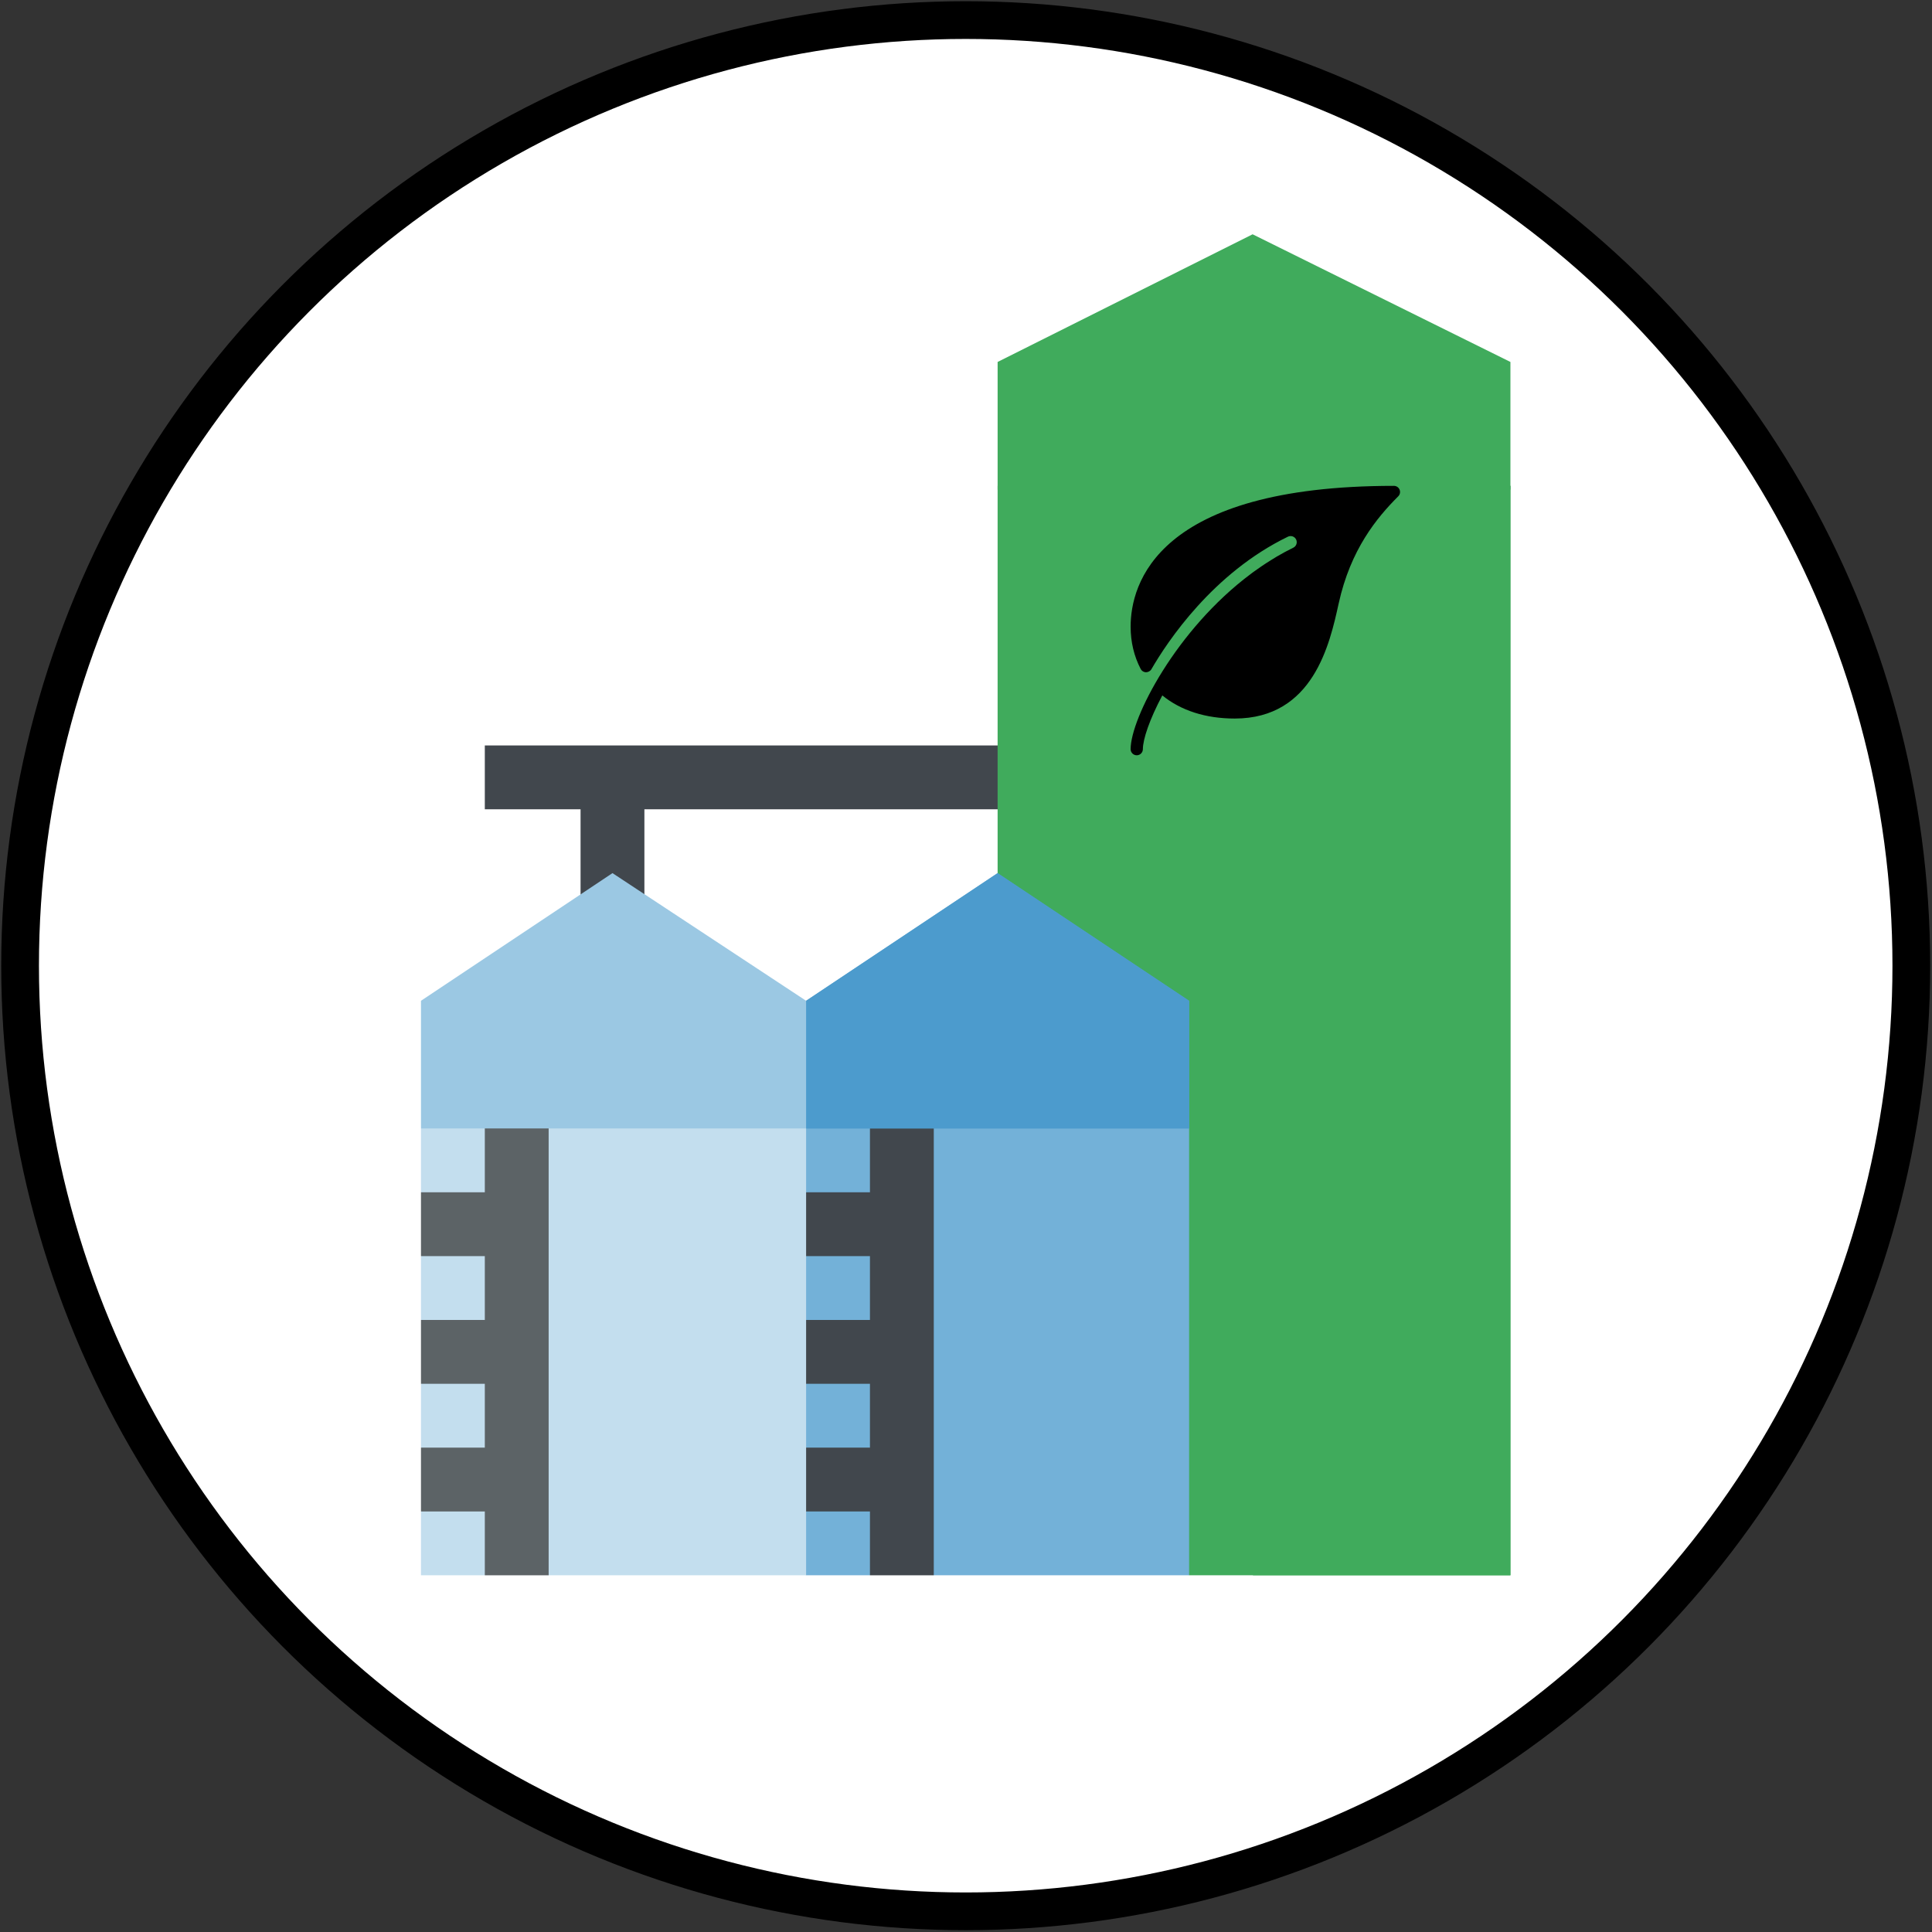 <?xml version="1.0" encoding="UTF-8" standalone="no"?><!DOCTYPE svg PUBLIC "-//W3C//DTD SVG 1.1//EN" "http://www.w3.org/Graphics/SVG/1.1/DTD/svg11.dtd"><svg width="100%" height="100%" viewBox="0 0 2134 2134" version="1.1" xmlns="http://www.w3.org/2000/svg" xmlns:xlink="http://www.w3.org/1999/xlink" xml:space="preserve" xmlns:serif="http://www.serif.com/" style="fill-rule:evenodd;clip-rule:evenodd;stroke-linecap:round;stroke-linejoin:round;stroke-miterlimit:1.5;"><rect x="0" y="0" width="2134" height="2134" fill="#333333" stroke="none"/><g><circle cx="1066.67" cy="1066.67" r="1044.49" style="fill:#fff;stroke:#000;stroke-width:41.67px;"/><rect x="535.499" y="823.39" width="601.676" height="70.509" style="fill:#41474d;fill-rule:nonzero;"/><rect x="641.263" y="858.645" width="70.509" height="141.018" style="fill:#41474d;fill-rule:nonzero;"/><path d="M1668.34,536.654l0,1203.35l-354.895,0l-70.509,-70.508l-141.018,-0l0,-1132.84l566.422,-0Z" style="fill:#40ab5c;fill-rule:nonzero;"/><rect x="1383.96" y="536.654" width="284.386" height="1203.35" style="fill:#40ab5c;fill-rule:nonzero;"/><path d="M1260.01,1175.93l-298.368,-0l-71.25,70.509l-70.509,70.509l0,352.545l70.509,70.508l70.509,0l37.109,-70.508l33.4,70.508l282.036,0l0,-493.562l-53.436,-70.509Z" style="fill:#73b1d8;fill-rule:nonzero;"/><path d="M960.903,1175.93l0,141.018l-141.018,-0l0,70.509l141.018,-0l0,70.509l-141.018,-0l0,70.509l141.018,-0l0,70.509l-141.018,-0l0,70.509l141.018,-0l0,70.508l70.509,0l0,-564.071l-70.509,-0Z" style="fill:#41474d;fill-rule:nonzero;"/><path d="M836.958,1175.93l-300.718,-0l-71.25,70.509l0,70.509l70.509,43.791l-70.509,26.718l0,70.509l70.509,36.368l-70.509,34.141l0,70.509l70.509,37.851l-70.509,32.658l0,70.508l70.509,0l37.111,-70.508l33.398,70.508l284.386,0l0,-493.562l-53.436,-70.509Z" style="fill:#c3deee;fill-rule:nonzero;"/><path d="M535.499,1175.93l0,141.018l-70.509,-0l0,70.509l70.509,-0l0,70.509l-70.509,-0l0,70.509l70.509,-0l0,70.509l-70.509,-0l0,70.509l70.509,-0l0,70.508l70.509,0l0,-564.071l-70.509,-0Z" style="fill:#5c6366;fill-rule:nonzero;"/><path d="M1101.92,964.408l-211.527,141.018l-70.509,70.509l70.509,70.509l423.054,-0l0,-141.018l-211.527,-141.018Z" style="fill:#4c9bcd;fill-rule:nonzero;"/><path d="M1101.92,964.408l-211.527,141.018l-70.509,70.509l70.509,70.509l423.054,-0l0,-141.018l-211.527,-141.018Z" style="fill:#4c9bcd;fill-rule:nonzero;"/><path d="M676.517,964.408l-211.527,141.018l0,141.018l425.404,-0l0,-141.018l-213.877,-141.018Z" style="fill:#9bc8e3;fill-rule:nonzero;"/><path d="M1383.57,258.785l-281.646,141.017l0,141.018l566.422,0l0,-141.018l-284.776,-141.017Z" style="fill:#40ab5c;fill-rule:nonzero;"/><clipPath id="_clip1"><rect x="1248.84" y="536.654" width="297.594" height="297.594"/></clipPath><g clip-path="url(#_clip1)"><g><g><path d="M1545.92,540.834c-1.042,-2.53 -3.518,-4.18 -6.25,-4.18c-262.491,-0 -290.831,108.784 -290.831,155.56c0,16.828 3.733,32.546 11.106,46.709c1.136,2.191 3.381,3.584 5.844,3.639c2.326,-0.068 4.775,-1.231 6.006,-3.382c17.72,-30.625 67.905,-106.214 150.785,-146.375c3.396,-1.624 7.454,-0.231 9.063,3.111c1.624,3.368 0.217,7.426 -3.138,9.05c-6.249,3.03 -12.255,6.33 -18.139,9.752c-2.246,1.312 -4.424,2.706 -6.628,4.072c-3.315,2.056 -6.588,4.152 -9.78,6.317c-3.179,2.138 -6.318,4.329 -9.402,6.574c-0.961,0.703 -1.88,1.421 -2.827,2.138c-82.488,61.466 -132.89,159.523 -132.89,193.666c0,3.733 3.03,6.763 6.764,6.763c3.733,0 6.763,-3.03 6.763,-6.763c0,-10.903 7.427,-33.006 21.481,-59.37c20.399,16.678 47.845,25.552 79.972,25.552c86.857,0 105.051,-82.65 114.817,-127.059c13.148,-59.762 42.083,-94.675 65.809,-118.415c1.948,-1.935 2.516,-4.83 1.475,-7.359Z" style="fill-rule:nonzero;"/></g></g></g></g></svg>